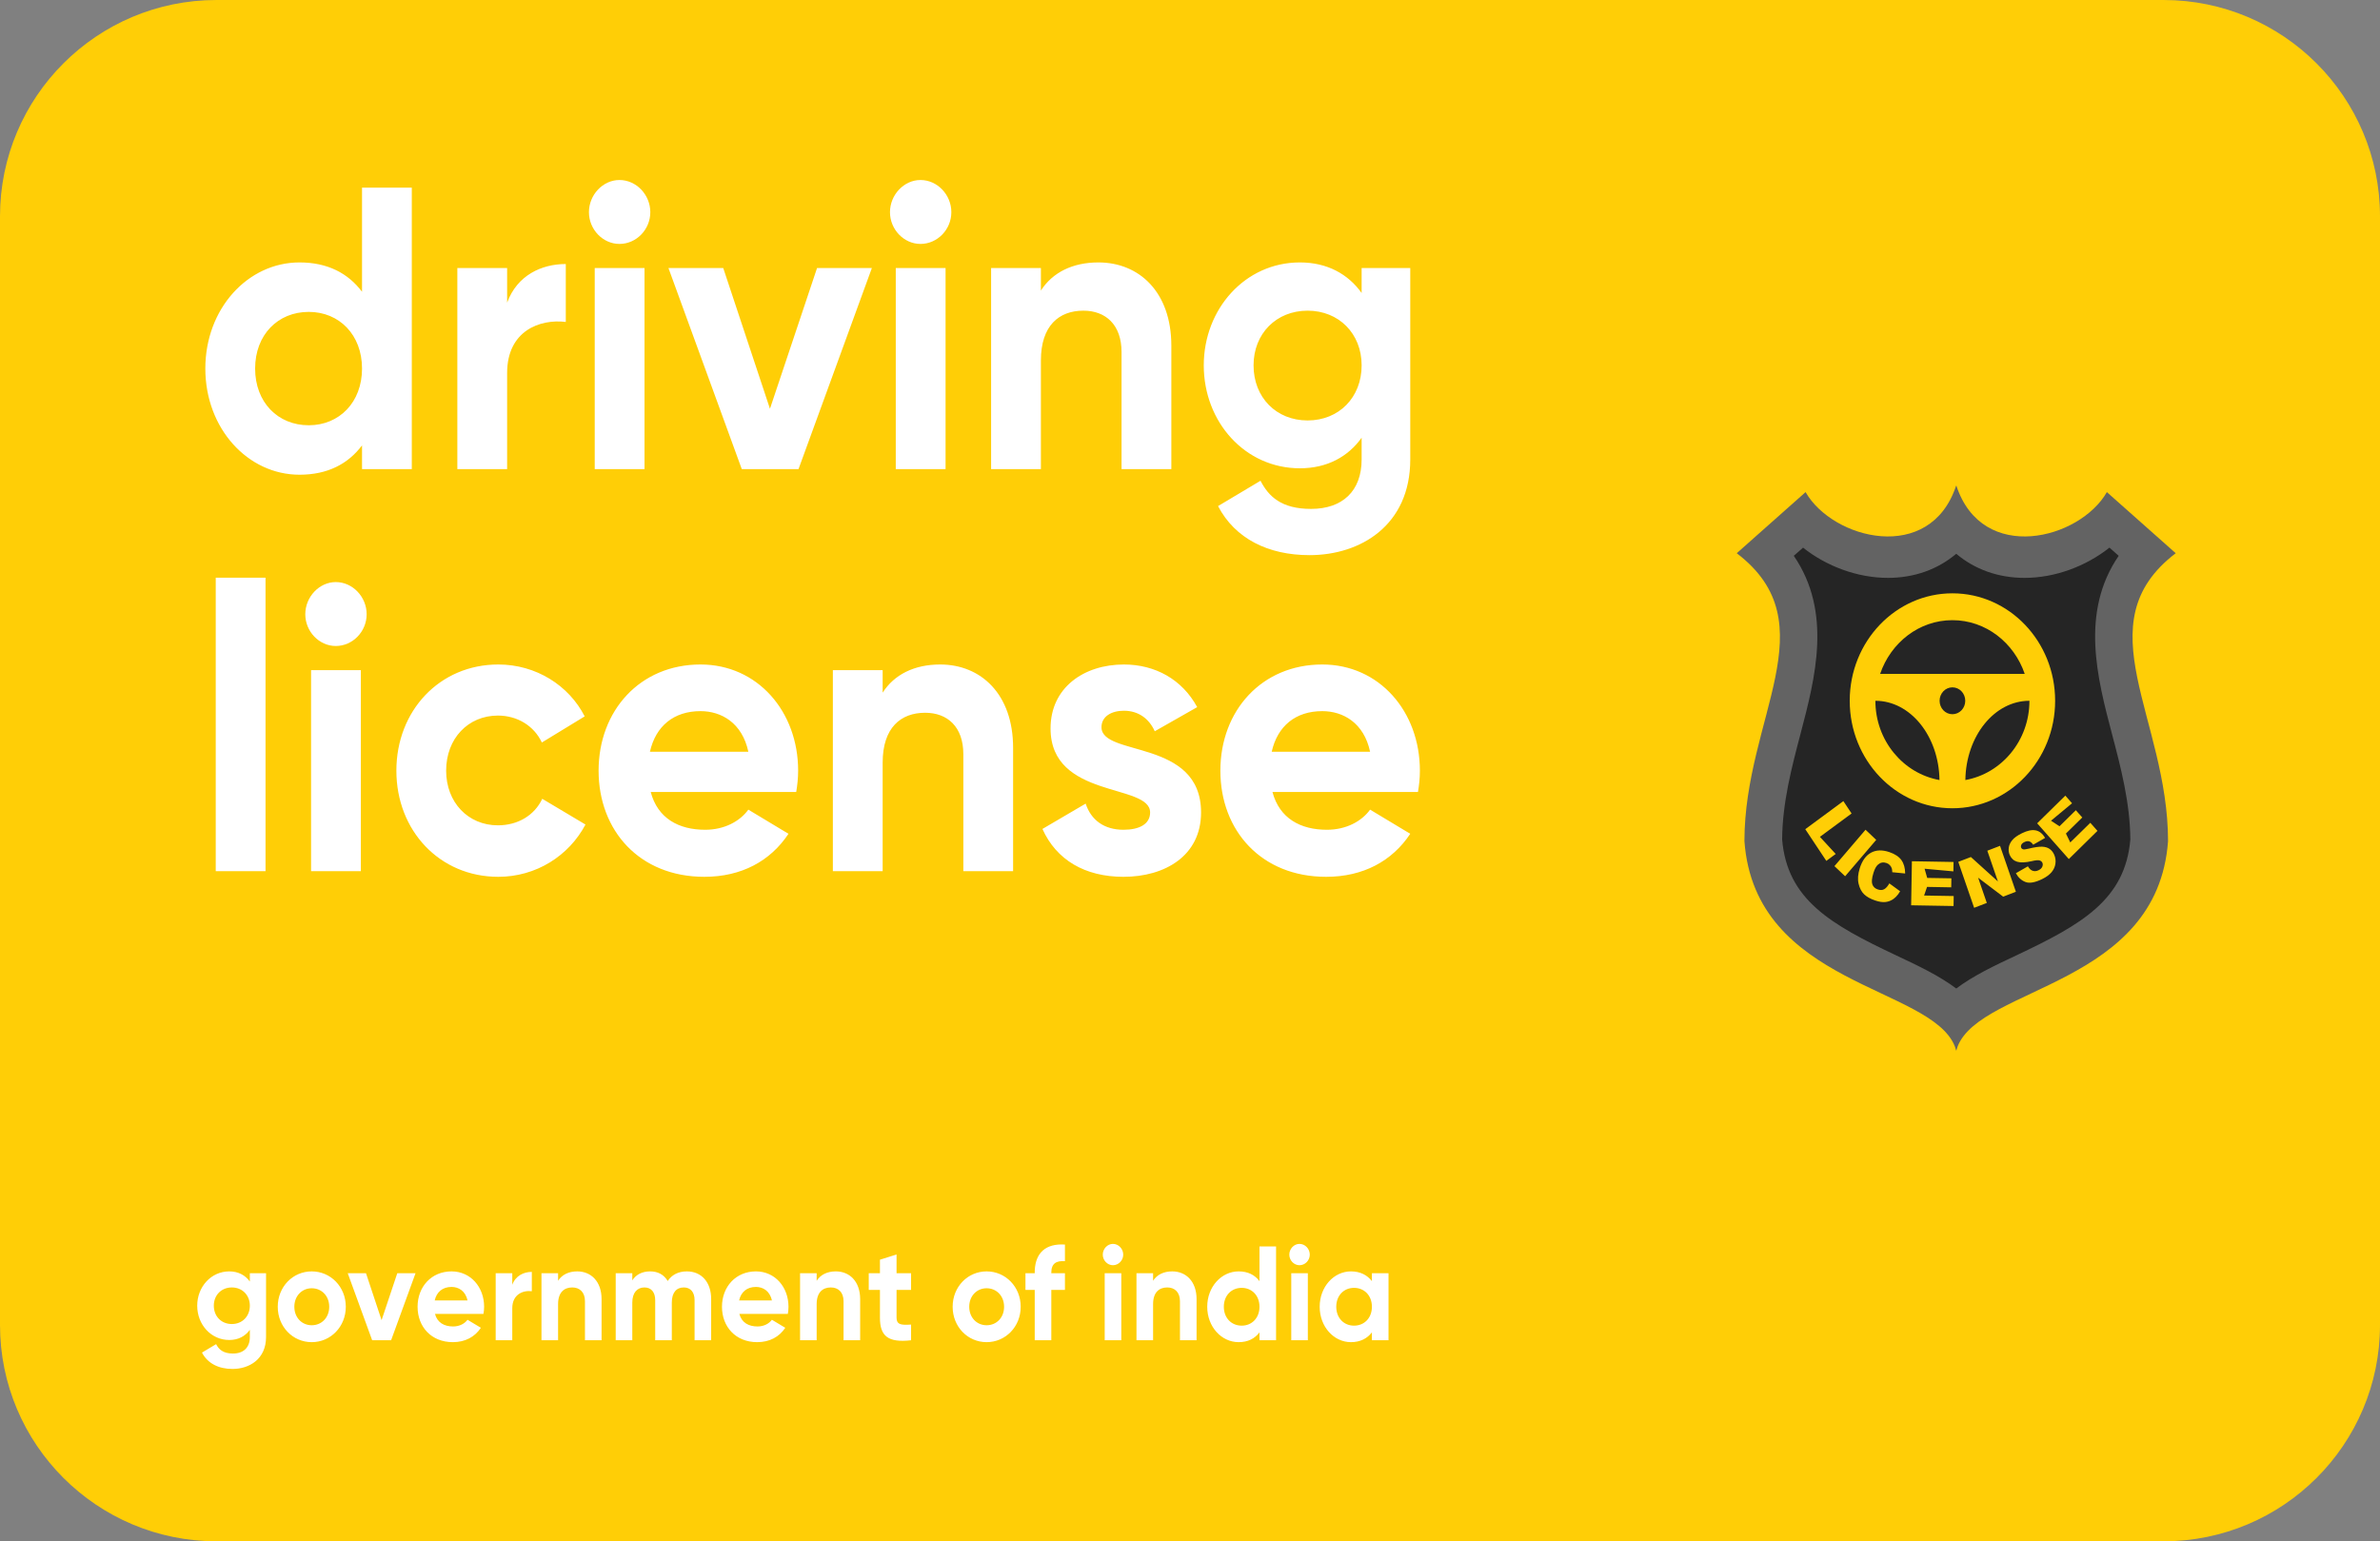 <?xml version="1.0" encoding="UTF-8"?>
<svg width="88px" height="57px" viewBox="0 0 88 57" version="1.1" xmlns="http://www.w3.org/2000/svg" xmlns:xlink="http://www.w3.org/1999/xlink">
    <rect x="0" y="0" width="88" height="57" fill="#808080" stroke="none"/>
    <!-- Generator: Sketch 60.1 (88133) - https://sketch.com -->
    <title>driving license cards copy</title>
    <desc>Created with Sketch.</desc>
    <defs>
        <rect id="path-1" x="2.378" y="2.478" width="23.784" height="24.783"></rect>
    </defs>
    <g id="📺-Empty-State" stroke="none" stroke-width="1" fill="none" fill-rule="evenodd">
        <g id="icons-copy" transform="translate(-836, -237)">
            <g id="ids" transform="translate(836, 69)">
                <g id="driving-license-cards-copy" transform="translate(0, 168)">
                    <path d="M1.70974346e-14,8.001 C1.70974346e-14,3.582 3.586,0 8.004,0 L79.996,0 C84.417,0 88,3.587 88,8.001 L88,48.999 C88,53.418 84.414,57 79.996,57 L8.004,57 C3.583,57 1.70974346e-14,53.413 1.70974346e-14,48.999 L1.70974346e-14,8.001 Z" id="Rectangle-Copy-13" fill="#FFCE06"></path>
                    <path d="M13.386,6.939 L13.386,10.79 C12.872,10.106 12.115,9.705 11.074,9.705 C9.162,9.705 7.592,11.415 7.592,13.63 C7.592,15.846 9.162,17.556 11.074,17.556 C12.115,17.556 12.872,17.155 13.386,16.471 L13.386,17.348 L15.226,17.348 L15.226,6.939 L13.386,6.939 Z M11.416,15.727 C10.275,15.727 9.433,14.879 9.433,13.63 C9.433,12.381 10.275,11.534 11.416,11.534 C12.544,11.534 13.386,12.381 13.386,13.63 C13.386,14.879 12.544,15.727 11.416,15.727 Z M18.751,11.192 L18.751,9.913 L16.91,9.913 L16.91,17.348 L18.751,17.348 L18.751,13.794 C18.751,12.233 19.964,11.787 20.92,11.906 L20.92,9.764 C20.021,9.764 19.122,10.181 18.751,11.192 Z M22.904,9.021 C23.532,9.021 24.045,8.486 24.045,7.846 C24.045,7.207 23.532,6.657 22.904,6.657 C22.29,6.657 21.776,7.207 21.776,7.846 C21.776,8.486 22.29,9.021 22.904,9.021 Z M21.99,17.348 L23.831,17.348 L23.831,9.913 L21.99,9.913 L21.99,17.348 Z M30.21,9.913 L28.469,15.117 L26.742,9.913 L24.716,9.913 L27.427,17.348 L29.525,17.348 L32.237,9.913 L30.21,9.913 Z M34.035,9.021 C34.662,9.021 35.176,8.486 35.176,7.846 C35.176,7.207 34.662,6.657 34.035,6.657 C33.421,6.657 32.907,7.207 32.907,7.846 C32.907,8.486 33.421,9.021 34.035,9.021 Z M33.121,17.348 L34.962,17.348 L34.962,9.913 L33.121,9.913 L33.121,17.348 Z M40.613,9.705 C39.657,9.705 38.915,10.077 38.487,10.746 L38.487,9.913 L36.646,9.913 L36.646,17.348 L38.487,17.348 L38.487,13.333 C38.487,12.039 39.158,11.489 40.057,11.489 C40.884,11.489 41.469,12.01 41.469,13.021 L41.469,17.348 L43.31,17.348 L43.31,12.783 C43.31,10.805 42.126,9.705 40.613,9.705 Z M50.346,9.913 L50.346,10.835 C49.846,10.136 49.075,9.705 48.062,9.705 C46.036,9.705 44.509,11.43 44.509,13.511 C44.509,15.608 46.036,17.318 48.062,17.318 C49.075,17.318 49.846,16.887 50.346,16.188 L50.346,16.991 C50.346,18.166 49.632,18.82 48.476,18.82 C47.377,18.82 46.906,18.359 46.607,17.779 L45.037,18.716 C45.665,19.92 46.892,20.53 48.419,20.53 C50.303,20.53 52.144,19.43 52.144,16.991 L52.144,9.913 L50.346,9.913 Z M48.348,15.549 C47.192,15.549 46.35,14.701 46.35,13.511 C46.35,12.337 47.192,11.489 48.348,11.489 C49.504,11.489 50.346,12.337 50.346,13.511 C50.346,14.701 49.504,15.549 48.348,15.549 Z M7.977,32.217 L9.818,32.217 L9.818,21.363 L7.977,21.363 L7.977,32.217 Z M12.415,23.89 C13.043,23.89 13.557,23.355 13.557,22.716 C13.557,22.076 13.043,21.526 12.415,21.526 C11.802,21.526 11.288,22.076 11.288,22.716 C11.288,23.355 11.802,23.89 12.415,23.89 Z M11.502,32.217 L13.343,32.217 L13.343,24.783 L11.502,24.783 L11.502,32.217 Z M18.423,32.426 C19.821,32.426 21.034,31.652 21.648,30.493 L20.05,29.541 C19.764,30.151 19.151,30.522 18.409,30.522 C17.31,30.522 16.496,29.675 16.496,28.5 C16.496,27.31 17.31,26.463 18.409,26.463 C19.136,26.463 19.75,26.849 20.035,27.459 L21.619,26.493 C21.034,25.348 19.821,24.574 18.423,24.574 C16.254,24.574 14.656,26.284 14.656,28.5 C14.656,30.716 16.254,32.426 18.423,32.426 Z M24.06,29.288 L29.44,29.288 C29.482,29.035 29.511,28.783 29.511,28.5 C29.511,26.314 28.013,24.574 25.901,24.574 C23.66,24.574 22.133,26.284 22.133,28.5 C22.133,30.716 23.646,32.426 26.043,32.426 C27.413,32.426 28.483,31.846 29.154,30.835 L27.67,29.942 C27.356,30.374 26.785,30.686 26.072,30.686 C25.101,30.686 24.317,30.269 24.06,29.288 Z M24.031,27.801 C24.245,26.849 24.916,26.299 25.901,26.299 C26.671,26.299 27.442,26.731 27.67,27.801 L24.031,27.801 Z M34.762,24.574 C33.806,24.574 33.064,24.946 32.636,25.615 L32.636,24.783 L30.795,24.783 L30.795,32.217 L32.636,32.217 L32.636,28.203 C32.636,26.909 33.307,26.359 34.206,26.359 C35.034,26.359 35.619,26.879 35.619,27.89 L35.619,32.217 L37.459,32.217 L37.459,27.652 C37.459,25.675 36.275,24.574 34.762,24.574 Z M40.727,26.894 C40.727,26.493 41.098,26.284 41.555,26.284 C42.083,26.284 42.483,26.567 42.697,27.043 L44.266,26.151 C43.71,25.125 42.711,24.574 41.555,24.574 C40.085,24.574 38.844,25.422 38.844,26.939 C38.844,29.556 42.525,28.961 42.525,30.046 C42.525,30.478 42.126,30.686 41.541,30.686 C40.827,30.686 40.342,30.329 40.142,29.719 L38.544,30.656 C39.058,31.801 40.114,32.426 41.541,32.426 C43.068,32.426 44.409,31.652 44.409,30.046 C44.409,27.31 40.727,27.994 40.727,26.894 Z M47.049,29.288 L52.429,29.288 C52.472,29.035 52.5,28.783 52.5,28.5 C52.5,26.314 51.002,24.574 48.89,24.574 C46.65,24.574 45.123,26.284 45.123,28.5 C45.123,30.716 46.635,32.426 49.033,32.426 C50.403,32.426 51.473,31.846 52.144,30.835 L50.659,29.942 C50.346,30.374 49.775,30.686 49.061,30.686 C48.091,30.686 47.306,30.269 47.049,29.288 Z M47.021,27.801 C47.235,26.849 47.905,26.299 48.89,26.299 C49.661,26.299 50.431,26.731 50.659,27.801 L47.021,27.801 Z" id="drivinglicense" fill="#FFFFFF" fill-rule="nonzero"></path>
                    <g id="icon-/-48-/-info-/-verification-/-dl" transform="translate(58.27, 13.63)">
                        <mask id="mask-2" fill="white">
                            <use xlink:href="#path-1"></use>
                        </mask>
                        <g id="container"></g>
                        <g id="driving-license_icon" stroke-width="1" fill-rule="evenodd" mask="url(#mask-2)">
                            <g transform="translate(5.946, 4.337)" id="Combined-Shape">
                                <path d="M2.328,1.653 C3.169,2.314 3.912,3.03 4.95,3.122 L5.178,3.132 C6.184,3.132 7.078,2.81 7.785,2.221 C8.491,2.81 9.385,3.132 10.391,3.132 C11.551,3.132 12.73,2.696 13.632,1.987 L14.553,2.592 C13.076,4.731 13.589,6.937 14.142,9.022 C14.484,10.312 15.337,12.493 14.87,13.353 C14.675,15.632 12.76,16.649 10.254,17.507 L10.079,17.597 C9.246,17.986 8.728,18.269 8.073,18.758 C7.417,18.269 6.322,17.814 5.49,17.425 C2.992,16.256 1.334,15.316 1.139,13.037 C1.15,11.645 1.503,10.312 1.845,9.022 C2.398,6.937 3.061,4.436 1.585,2.297 L2.328,1.653 Z M9.735,13.313 L9.265,13.494 L9.657,14.631 L8.657,13.727 L8.191,13.906 L8.777,15.605 L9.246,15.425 L8.925,14.492 L9.851,15.193 L10.321,15.012 L9.735,13.313 Z M6.476,13.883 L6.448,15.512 L8.016,15.539 L8.022,15.17 L6.927,15.151 L7.036,14.832 L7.93,14.848 L7.936,14.515 L7.042,14.5 L6.945,14.16 L8.01,14.258 L8.016,13.91 L6.476,13.883 Z M4.964,13.567 C4.774,13.671 4.634,13.865 4.546,14.15 C4.48,14.364 4.466,14.553 4.506,14.718 C4.545,14.883 4.613,15.012 4.708,15.104 C4.804,15.197 4.94,15.274 5.118,15.334 C5.264,15.384 5.392,15.403 5.5,15.391 C5.608,15.379 5.708,15.34 5.799,15.274 C5.86,15.23 5.916,15.174 5.967,15.106 L6.041,14.994 L5.642,14.702 C5.586,14.803 5.525,14.874 5.458,14.914 C5.391,14.955 5.309,14.958 5.212,14.925 C5.113,14.891 5.047,14.83 5.014,14.74 C4.981,14.651 4.994,14.51 5.053,14.319 C5.1,14.165 5.158,14.06 5.227,14.004 C5.317,13.927 5.42,13.909 5.534,13.948 C5.585,13.965 5.627,13.992 5.661,14.028 C5.695,14.063 5.72,14.106 5.736,14.157 C5.742,14.177 5.746,14.203 5.748,14.235 L5.749,14.289 L6.227,14.336 C6.226,14.135 6.18,13.971 6.09,13.843 C5.999,13.715 5.851,13.616 5.645,13.546 C5.382,13.456 5.155,13.463 4.964,13.567 Z M10.544,12.848 C10.382,12.927 10.263,13.012 10.189,13.1 C10.115,13.189 10.071,13.282 10.058,13.38 C10.045,13.478 10.057,13.568 10.094,13.653 C10.151,13.781 10.243,13.864 10.37,13.902 C10.496,13.941 10.676,13.933 10.909,13.879 C11.051,13.845 11.147,13.837 11.197,13.853 C11.248,13.869 11.282,13.898 11.301,13.941 C11.321,13.985 11.319,14.034 11.297,14.086 C11.275,14.138 11.23,14.181 11.161,14.215 C11.069,14.26 10.983,14.262 10.905,14.22 C10.872,14.203 10.841,14.175 10.81,14.137 L10.765,14.071 L10.321,14.326 C10.407,14.485 10.525,14.593 10.675,14.65 C10.824,14.708 11.031,14.671 11.296,14.541 C11.447,14.467 11.561,14.382 11.64,14.288 C11.719,14.193 11.767,14.088 11.783,13.972 C11.799,13.856 11.784,13.746 11.737,13.64 C11.698,13.551 11.641,13.48 11.568,13.428 C11.494,13.377 11.401,13.349 11.289,13.345 C11.176,13.34 11.004,13.366 10.773,13.422 C10.68,13.445 10.617,13.452 10.585,13.441 C10.552,13.432 10.53,13.414 10.519,13.388 C10.503,13.352 10.504,13.315 10.521,13.276 C10.538,13.237 10.575,13.204 10.631,13.176 C10.699,13.143 10.759,13.133 10.813,13.148 C10.848,13.158 10.882,13.179 10.914,13.213 L10.96,13.272 L11.401,13.021 C11.306,12.86 11.189,12.767 11.05,12.741 C10.912,12.714 10.743,12.75 10.544,12.848 Z M4.762,12.718 L3.612,14.064 L4.007,14.438 L5.157,13.093 L4.762,12.718 Z M3.942,11.659 L2.534,12.698 L3.312,13.87 L3.659,13.614 L3.075,12.981 L4.246,12.117 L3.942,11.659 Z M12.149,11.457 L11.108,12.48 L12.278,13.802 L13.337,12.76 L13.073,12.461 L12.332,13.188 L12.171,12.859 L12.776,12.265 L12.537,11.996 L11.933,12.59 L11.62,12.384 L12.398,11.739 L12.149,11.457 Z M7.974,3.975 C5.877,3.975 4.177,5.754 4.177,7.949 C4.177,10.144 5.877,11.924 7.974,11.924 C10.071,11.924 11.772,10.144 11.772,7.949 C11.772,5.754 10.071,3.975 7.974,3.975 Z M5.126,7.949 C6.423,7.949 7.474,9.257 7.496,10.88 C6.154,10.639 5.126,9.421 5.126,7.949 Z M10.822,7.949 C10.822,9.421 9.795,10.639 8.453,10.88 C8.475,9.257 9.525,7.949 10.822,7.949 Z M7.974,7.452 C8.237,7.452 8.449,7.675 8.449,7.949 C8.449,8.224 8.237,8.446 7.974,8.446 C7.712,8.446 7.5,8.224 7.5,7.949 C7.5,7.675 7.712,7.452 7.974,7.452 Z M7.974,4.968 C9.21,4.968 10.254,5.801 10.648,6.955 L5.301,6.955 C5.695,5.801 6.739,4.968 7.974,4.968 Z" fill="#252525"></path>
                                <path d="M8.122,7.10542736e-15 C9.082,2.904 12.683,1.986 13.685,0.232 L13.685,0.232 L16.231,2.492 C12.812,5.097 15.947,8.582 15.947,13.141 C15.557,18.493 9.056,18.495 8.167,20.73 L8.167,20.73 L8.116,20.892 L8.064,20.73 C7.175,18.495 0.674,18.493 0.284,13.141 C0.284,8.582 3.419,5.097 -1.27897692e-13,2.492 L-1.27897692e-13,2.492 L2.545,0.232 C3.549,1.986 7.149,2.904 8.109,7.10542736e-15 L8.109,7.10542736e-15 Z M13.781,2.285 C12.907,2.978 11.765,3.404 10.641,3.404 C9.666,3.404 8.8,3.089 8.116,2.513 C7.431,3.089 6.565,3.404 5.59,3.404 L5.59,3.404 C4.466,3.404 3.324,2.978 2.451,2.286 L2.451,2.286 L2.109,2.588 C3.54,4.677 2.897,7.12 2.362,9.156 C2.03,10.416 1.688,11.718 1.678,13.078 C1.866,15.304 3.473,16.222 5.893,17.364 C6.699,17.743 7.48,18.112 8.116,18.59 C8.75,18.112 9.532,17.743 10.338,17.364 C12.758,16.222 14.364,15.304 14.553,13.078 C14.543,11.718 14.201,10.416 13.869,9.156 C13.333,7.12 12.691,4.677 14.122,2.588 L14.122,2.588 Z" fill="#636363"></path>
                            </g>
                        </g>
                    </g>
                    <path d="M9.238,47.087 L9.238,47.394 C9.071,47.161 8.814,47.018 8.477,47.018 C7.801,47.018 7.292,47.593 7.292,48.286 C7.292,48.985 7.801,49.555 8.477,49.555 C8.814,49.555 9.071,49.412 9.238,49.179 L9.238,49.446 C9.238,49.838 9,50.056 8.614,50.056 C8.248,50.056 8.091,49.902 7.991,49.709 L7.468,50.021 C7.677,50.423 8.086,50.626 8.595,50.626 C9.223,50.626 9.837,50.259 9.837,49.446 L9.837,47.087 L9.238,47.087 Z M8.572,48.965 C8.186,48.965 7.906,48.683 7.906,48.286 C7.906,47.895 8.186,47.612 8.572,47.612 C8.957,47.612 9.238,47.895 9.238,48.286 C9.238,48.683 8.957,48.965 8.572,48.965 Z M11.526,49.635 C12.225,49.635 12.786,49.065 12.786,48.326 C12.786,47.588 12.225,47.018 11.526,47.018 C10.826,47.018 10.27,47.588 10.27,48.326 C10.27,49.065 10.826,49.635 11.526,49.635 Z M11.526,49.01 C11.164,49.01 10.883,48.728 10.883,48.326 C10.883,47.925 11.164,47.642 11.526,47.642 C11.892,47.642 12.173,47.925 12.173,48.326 C12.173,48.728 11.892,49.01 11.526,49.01 Z M14.689,47.087 L14.109,48.822 L13.533,47.087 L12.858,47.087 L13.761,49.565 L14.461,49.565 L15.364,47.087 L14.689,47.087 Z M16.083,48.589 L17.876,48.589 C17.89,48.505 17.9,48.42 17.9,48.326 C17.9,47.597 17.4,47.018 16.696,47.018 C15.949,47.018 15.44,47.588 15.44,48.326 C15.44,49.065 15.945,49.635 16.744,49.635 C17.2,49.635 17.557,49.441 17.781,49.104 L17.286,48.807 C17.181,48.951 16.991,49.055 16.753,49.055 C16.43,49.055 16.168,48.916 16.083,48.589 Z M16.073,48.093 C16.144,47.776 16.368,47.593 16.696,47.593 C16.953,47.593 17.21,47.736 17.286,48.093 L16.073,48.093 Z M18.941,47.513 L18.941,47.087 L18.328,47.087 L18.328,49.565 L18.941,49.565 L18.941,48.381 C18.941,47.86 19.346,47.711 19.664,47.751 L19.664,47.037 C19.365,47.037 19.065,47.176 18.941,47.513 Z M21.344,47.018 C21.025,47.018 20.778,47.141 20.635,47.365 L20.635,47.087 L20.021,47.087 L20.021,49.565 L20.635,49.565 L20.635,48.227 C20.635,47.796 20.858,47.612 21.158,47.612 C21.434,47.612 21.629,47.786 21.629,48.123 L21.629,49.565 L22.243,49.565 L22.243,48.044 C22.243,47.384 21.848,47.018 21.344,47.018 Z M25.396,47.018 C25.073,47.018 24.835,47.151 24.688,47.374 C24.554,47.146 24.336,47.018 24.041,47.018 C23.736,47.018 23.513,47.141 23.379,47.35 L23.379,47.087 L22.766,47.087 L22.766,49.565 L23.379,49.565 L23.379,48.172 C23.379,47.801 23.565,47.612 23.827,47.612 C24.083,47.612 24.226,47.791 24.226,48.083 L24.226,49.565 L24.84,49.565 L24.84,48.172 C24.84,47.801 25.011,47.612 25.282,47.612 C25.539,47.612 25.682,47.791 25.682,48.083 L25.682,49.565 L26.295,49.565 L26.295,48.039 C26.295,47.419 25.939,47.018 25.396,47.018 Z M27.337,48.589 L29.13,48.589 C29.145,48.505 29.154,48.42 29.154,48.326 C29.154,47.597 28.655,47.018 27.951,47.018 C27.204,47.018 26.695,47.588 26.695,48.326 C26.695,49.065 27.199,49.635 27.998,49.635 C28.455,49.635 28.812,49.441 29.035,49.104 L28.541,48.807 C28.436,48.951 28.246,49.055 28.008,49.055 C27.684,49.055 27.423,48.916 27.337,48.589 Z M27.328,48.093 C27.399,47.776 27.622,47.593 27.951,47.593 C28.208,47.593 28.464,47.736 28.541,48.093 L27.328,48.093 Z M30.905,47.018 C30.586,47.018 30.339,47.141 30.196,47.365 L30.196,47.087 L29.582,47.087 L29.582,49.565 L30.196,49.565 L30.196,48.227 C30.196,47.796 30.419,47.612 30.719,47.612 C30.995,47.612 31.19,47.786 31.19,48.123 L31.19,49.565 L31.804,49.565 L31.804,48.044 C31.804,47.384 31.409,47.018 30.905,47.018 Z M33.687,47.702 L33.687,47.087 L33.15,47.087 L33.15,46.393 L32.536,46.586 L32.536,47.087 L32.122,47.087 L32.122,47.702 L32.536,47.702 L32.536,48.733 C32.536,49.402 32.826,49.664 33.687,49.565 L33.687,48.985 L33.537,48.992 C33.283,48.997 33.15,48.959 33.15,48.733 L33.15,47.702 L33.687,47.702 Z M36.48,49.635 C37.179,49.635 37.74,49.065 37.74,48.326 C37.74,47.588 37.179,47.018 36.48,47.018 C35.78,47.018 35.224,47.588 35.224,48.326 C35.224,49.065 35.78,49.635 36.48,49.635 Z M36.48,49.01 C36.118,49.01 35.837,48.728 35.837,48.326 C35.837,47.925 36.118,47.642 36.48,47.642 C36.846,47.642 37.126,47.925 37.126,48.326 C37.126,48.728 36.846,49.01 36.48,49.01 Z M39.376,46.641 L39.376,46.026 C38.656,45.979 38.294,46.341 38.261,46.966 L38.259,47.087 L37.916,47.087 L37.916,47.702 L38.259,47.702 L38.259,49.565 L38.872,49.565 L38.872,47.702 L39.376,47.702 L39.376,47.087 L38.872,47.087 L38.872,47.062 C38.872,46.725 39.058,46.616 39.376,46.641 Z M41.151,46.79 C41.36,46.79 41.531,46.611 41.531,46.398 C41.531,46.185 41.36,46.001 41.151,46.001 C40.946,46.001 40.775,46.185 40.775,46.398 C40.775,46.611 40.946,46.79 41.151,46.79 Z M40.846,49.565 L41.46,49.565 L41.46,47.087 L40.846,47.087 L40.846,49.565 Z M43.344,47.018 C43.025,47.018 42.778,47.141 42.635,47.365 L42.635,47.087 L42.021,47.087 L42.021,49.565 L42.635,49.565 L42.635,48.227 C42.635,47.796 42.858,47.612 43.158,47.612 C43.434,47.612 43.629,47.786 43.629,48.123 L43.629,49.565 L44.243,49.565 L44.243,48.044 C44.243,47.384 43.848,47.018 43.344,47.018 Z M46.569,46.096 L46.569,47.379 C46.397,47.151 46.145,47.018 45.798,47.018 C45.161,47.018 44.637,47.588 44.637,48.326 C44.637,49.065 45.161,49.635 45.798,49.635 C46.145,49.635 46.397,49.501 46.569,49.273 L46.569,49.565 L47.182,49.565 L47.182,46.096 L46.569,46.096 Z M45.912,49.025 C45.532,49.025 45.251,48.742 45.251,48.326 C45.251,47.91 45.532,47.627 45.912,47.627 C46.288,47.627 46.569,47.91 46.569,48.326 C46.569,48.742 46.288,49.025 45.912,49.025 Z M48.048,46.79 C48.257,46.79 48.429,46.611 48.429,46.398 C48.429,46.185 48.257,46.001 48.048,46.001 C47.843,46.001 47.672,46.185 47.672,46.398 C47.672,46.611 47.843,46.79 48.048,46.79 Z M47.744,49.565 L48.357,49.565 L48.357,47.087 L47.744,47.087 L47.744,49.565 Z M50.726,47.087 L50.726,47.379 C50.555,47.156 50.298,47.018 49.951,47.018 C49.318,47.018 48.795,47.588 48.795,48.326 C48.795,49.065 49.318,49.635 49.951,49.635 C50.298,49.635 50.555,49.496 50.726,49.273 L50.726,49.565 L51.34,49.565 L51.34,47.087 L50.726,47.087 Z M50.065,49.025 C49.689,49.025 49.408,48.742 49.408,48.326 C49.408,47.91 49.689,47.627 50.065,47.627 C50.445,47.627 50.726,47.91 50.726,48.326 C50.726,48.742 50.445,49.025 50.065,49.025 Z" id="governmentofindia" fill="#FFFFFF" fill-rule="nonzero"></path>
                </g>
            </g>
        </g>
    </g>
</svg>